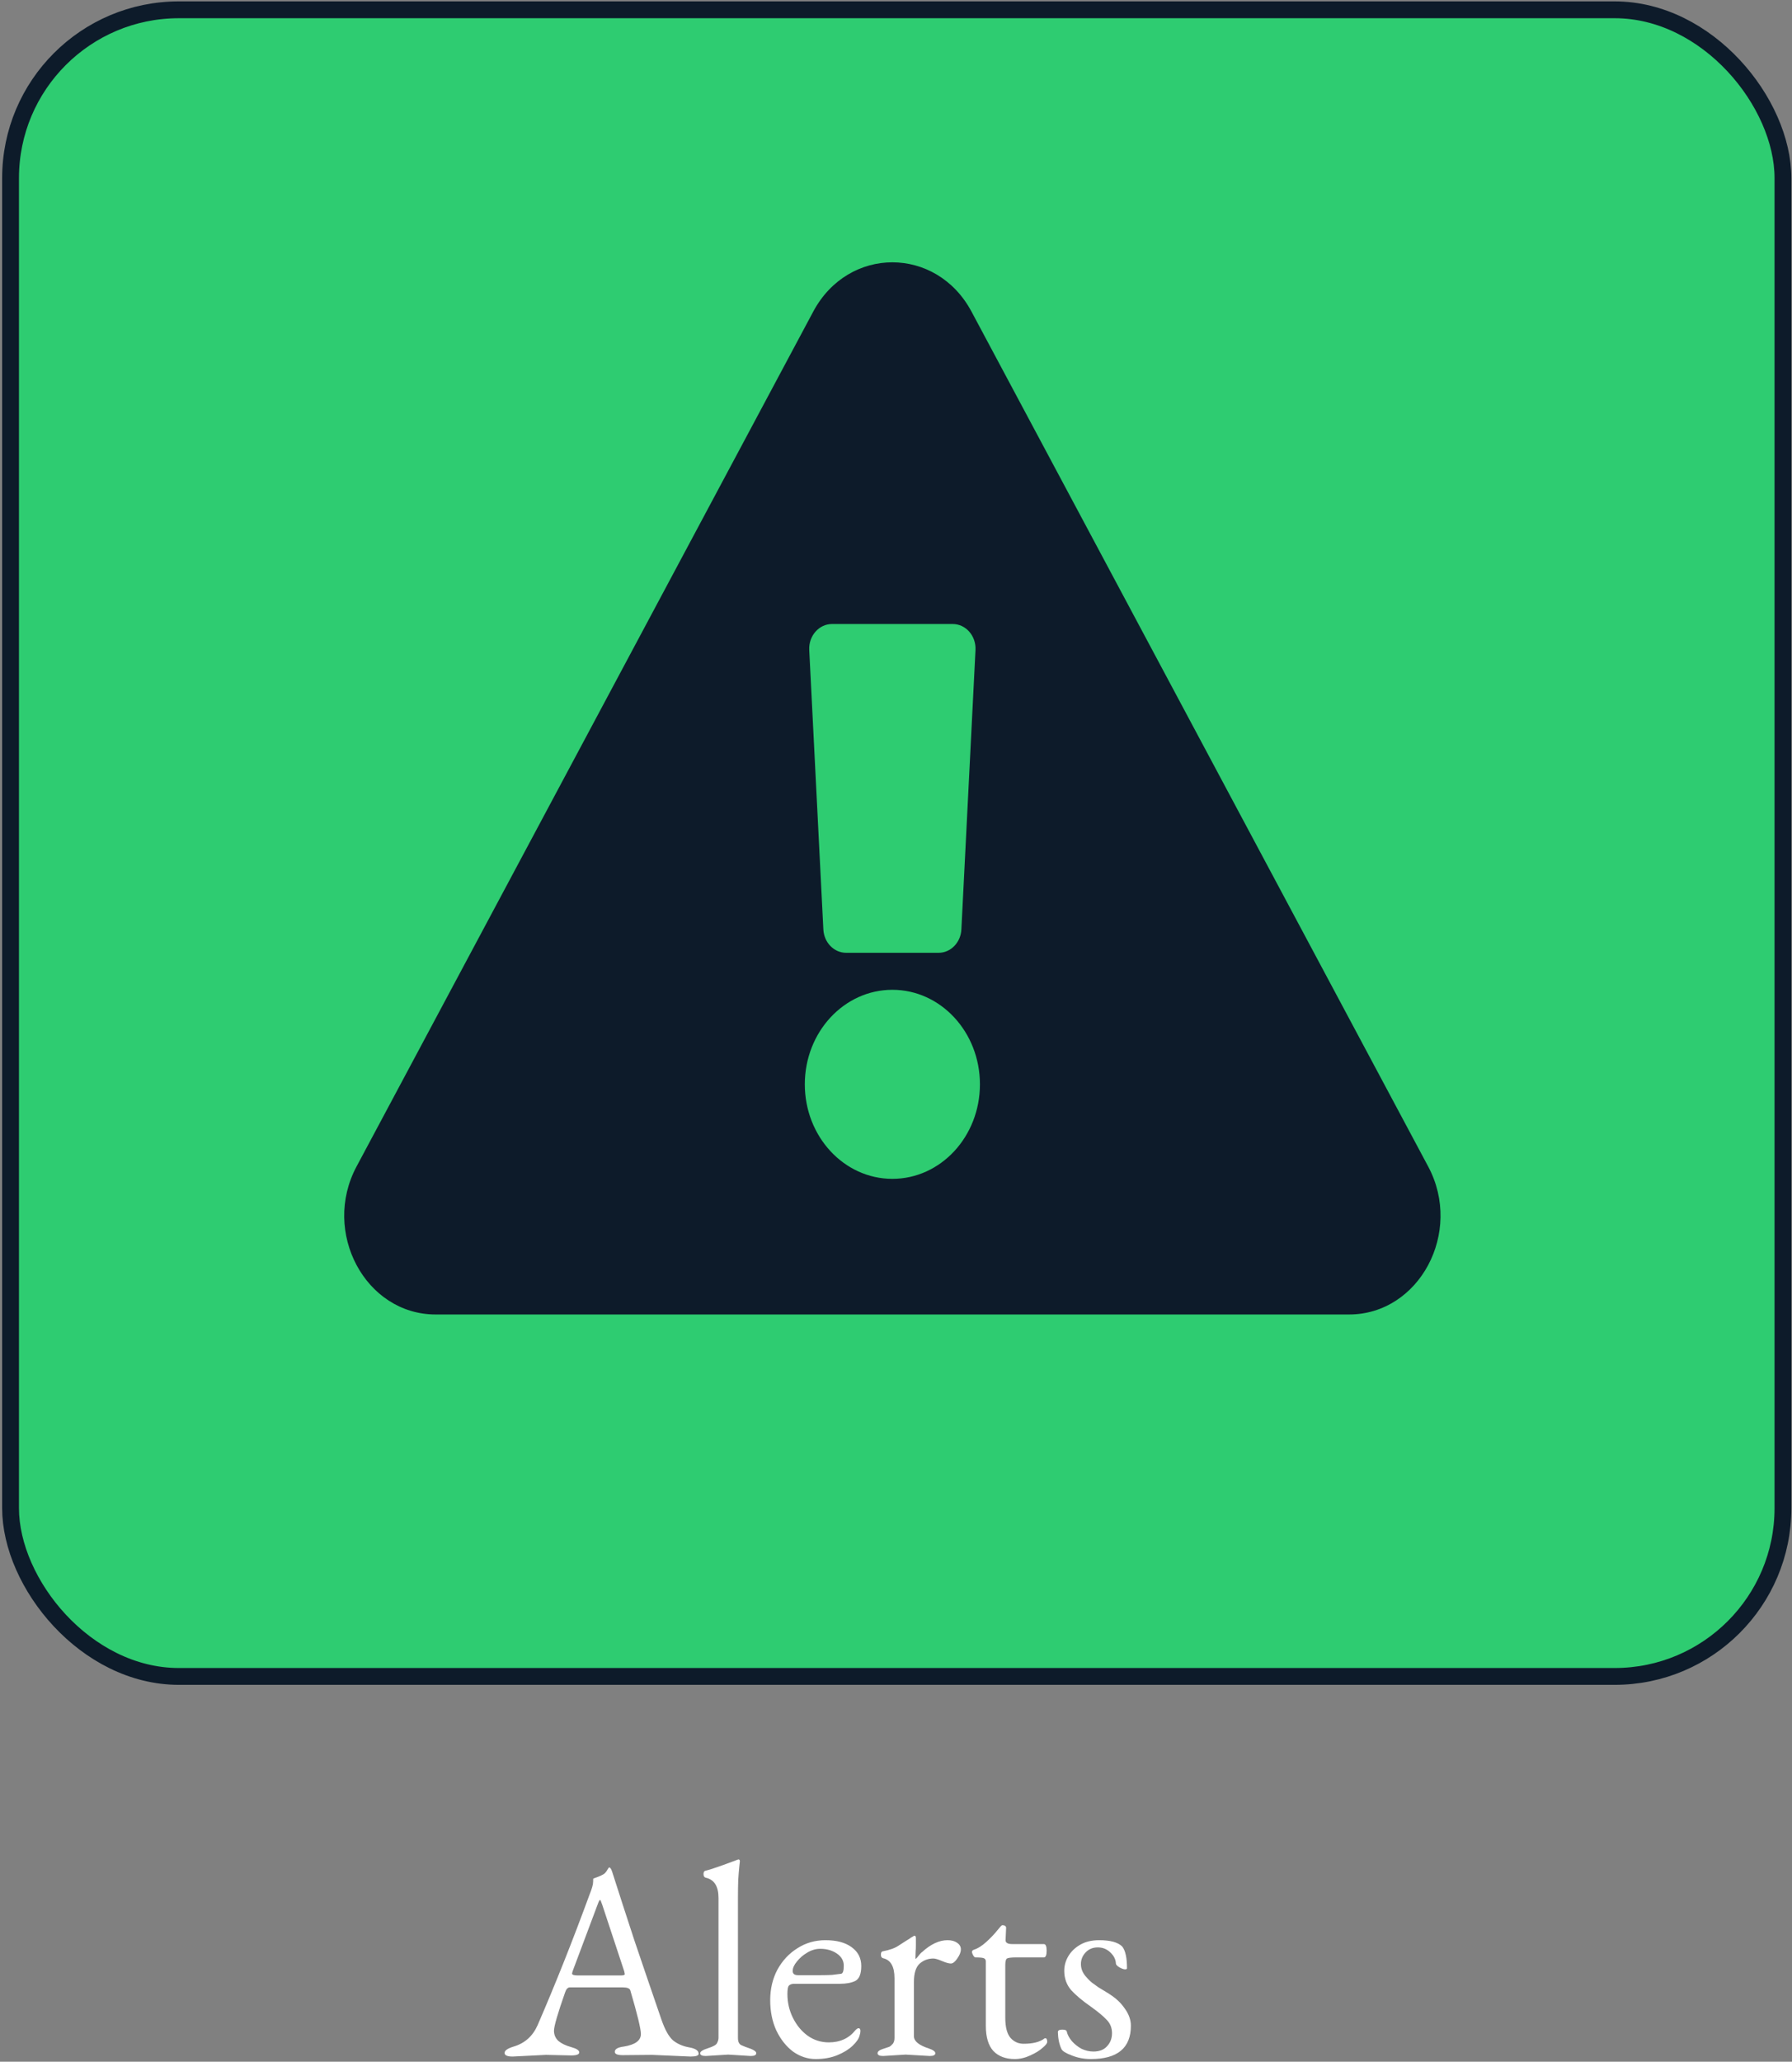 <svg width="213" height="245" viewBox="0 0 213 245" fill="none" xmlns="http://www.w3.org/2000/svg">
<rect x="0" y="0" width="213" height="245" fill="#808080" stroke="none"/>
<path d="M64.891 244.189L60.931 244.387C60.293 244.387 59.974 244.244 59.974 243.958C59.974 243.672 60.337 243.419 61.063 243.199C62.383 242.803 63.329 241.956 63.901 240.658C65.991 235.84 68.048 230.67 70.072 225.148C70.358 224.444 70.501 223.938 70.501 223.63C70.501 223.366 70.512 223.234 70.534 223.234C71.304 222.97 71.766 222.75 71.92 222.574C71.986 222.486 72.041 222.42 72.085 222.376C72.129 222.31 72.162 222.255 72.184 222.211C72.294 222.013 72.371 221.914 72.415 221.914C72.525 221.914 72.635 222.068 72.745 222.376C73.559 224.928 74.45 227.678 75.418 230.626C76.408 233.552 77.475 236.676 78.619 239.998C79.037 241.208 79.499 242.033 80.005 242.473C80.533 242.891 81.171 243.166 81.919 243.298C82.667 243.43 83.041 243.683 83.041 244.057C83.041 244.277 82.722 244.387 82.084 244.387L77.497 244.189L74.032 244.222C73.394 244.222 73.075 244.09 73.075 243.826C73.075 243.496 73.438 243.287 74.164 243.199C75.506 242.979 76.177 242.484 76.177 241.714C76.177 241.098 75.759 239.371 74.923 236.533C74.857 236.291 74.56 236.17 74.032 236.17H67.729C67.487 236.17 67.3 236.368 67.168 236.764C66.288 239.272 65.848 240.79 65.848 241.318C65.848 241.802 66.024 242.209 66.376 242.539C66.75 242.847 67.256 243.089 67.894 243.265C68.532 243.441 68.851 243.65 68.851 243.892C68.851 244.134 68.532 244.255 67.894 244.255L64.891 244.189ZM67.993 234.52C67.993 234.674 68.224 234.751 68.686 234.751H73.801C74.109 234.751 74.263 234.696 74.263 234.586L74.197 234.256L71.59 226.369C71.458 225.973 71.37 225.775 71.326 225.775C71.26 225.775 71.161 225.962 71.029 226.336L68.059 234.256L67.993 234.52ZM86.558 244.156L83.885 244.321C83.445 244.321 83.225 244.211 83.225 243.991C83.225 243.793 83.533 243.595 84.149 243.397C84.787 243.199 85.15 242.99 85.238 242.77C85.348 242.55 85.403 242.352 85.403 242.176V225.544C85.403 224.158 84.897 223.355 83.885 223.135C83.709 223.091 83.621 222.948 83.621 222.706C83.621 222.464 83.698 222.332 83.852 222.31C84.424 222.178 85.7 221.738 87.68 220.99H87.713L87.746 220.957C87.878 220.957 87.944 221.034 87.944 221.188L87.878 221.782C87.834 222.2 87.79 222.739 87.746 223.399C87.724 224.037 87.713 224.796 87.713 225.676V242.176C87.713 242.616 87.845 242.902 88.109 243.034C88.395 243.166 88.769 243.309 89.231 243.463C89.671 243.639 89.891 243.815 89.891 243.991C89.891 244.211 89.671 244.321 89.231 244.321L86.558 244.156ZM102.174 241.879C102.086 242.253 101.811 242.66 101.349 243.1C100.887 243.54 100.282 243.914 99.534 244.222C98.786 244.53 97.928 244.684 96.96 244.684C95.992 244.684 95.09 244.387 94.254 243.793C93.44 243.177 92.78 242.341 92.274 241.285C91.79 240.229 91.548 239.03 91.548 237.688C91.548 236.346 91.834 235.136 92.406 234.058C93 232.98 93.792 232.133 94.782 231.517C95.772 230.879 96.883 230.56 98.115 230.56C99.435 230.56 100.469 230.835 101.217 231.385C101.987 231.935 102.372 232.683 102.372 233.629C102.372 234.575 102.13 235.169 101.646 235.411C101.184 235.631 100.579 235.741 99.831 235.741H94.419C94.111 235.741 93.891 235.818 93.759 235.972C93.649 236.104 93.594 236.434 93.594 236.962C93.594 237.974 93.814 238.92 94.254 239.8C94.694 240.68 95.277 241.384 96.003 241.912C96.751 242.44 97.587 242.704 98.511 242.704C99.853 242.704 100.909 242.22 101.679 241.252C101.833 241.098 101.954 241.021 102.042 241.021C102.196 241.021 102.273 241.131 102.273 241.351C102.273 241.505 102.24 241.681 102.174 241.879ZM94.221 234.223C94.221 234.553 94.43 234.718 94.848 234.718H97.554C98.06 234.718 98.511 234.707 98.907 234.685C99.325 234.641 99.677 234.597 99.963 234.553C100.183 234.531 100.293 234.212 100.293 233.596C100.293 233.002 100.018 232.518 99.468 232.144C98.918 231.77 98.258 231.583 97.488 231.583C96.96 231.583 96.443 231.737 95.937 232.045C95.453 232.331 95.046 232.683 94.716 233.101C94.386 233.497 94.221 233.871 94.221 234.223ZM107.642 244.156L104.969 244.321C104.529 244.321 104.309 244.211 104.309 243.991C104.309 243.793 104.507 243.628 104.903 243.496C105.299 243.364 105.563 243.276 105.695 243.232C105.827 243.166 105.97 243.045 106.124 242.869C106.256 242.693 106.322 242.462 106.322 242.176V235.081C106.322 233.695 105.871 232.903 104.969 232.705C104.793 232.661 104.705 232.518 104.705 232.276C104.705 232.034 104.782 231.902 104.936 231.88C105.75 231.726 106.366 231.506 106.784 231.22C107.158 230.978 107.466 230.78 107.708 230.626C107.972 230.472 108.159 230.351 108.269 230.263C108.511 230.131 108.632 230.054 108.632 230.032H108.731C108.797 230.032 108.841 230.109 108.863 230.263C108.863 230.549 108.863 230.835 108.863 231.121C108.863 231.407 108.852 231.693 108.83 231.979C108.808 232.529 108.808 232.804 108.83 232.804C108.83 232.804 108.885 232.749 108.995 232.639C109.303 232.243 109.501 232.023 109.589 231.979C110.623 231.033 111.635 230.56 112.625 230.56C113.087 230.56 113.461 230.659 113.747 230.857C114.055 231.055 114.209 231.319 114.209 231.649C114.209 231.979 114.066 232.342 113.78 232.738C113.516 233.134 113.263 233.332 113.021 233.332C112.779 233.332 112.427 233.233 111.965 233.035C111.503 232.837 111.162 232.738 110.942 232.738C110.304 232.738 109.754 232.947 109.292 233.365C108.852 233.783 108.632 234.498 108.632 235.51V242.011C108.654 242.583 109.248 243.056 110.414 243.43C110.92 243.606 111.173 243.793 111.173 243.991C111.173 244.211 110.953 244.321 110.513 244.321L107.642 244.156ZM123.944 243.331C123.592 243.661 123.097 243.969 122.459 244.255C121.843 244.541 121.227 244.684 120.611 244.684C119.533 244.684 118.686 244.365 118.07 243.727C117.476 243.067 117.179 242.077 117.179 240.757V233.101C117.179 232.903 117.102 232.771 116.948 232.705C116.794 232.639 116.453 232.606 115.925 232.606C115.859 232.606 115.771 232.518 115.661 232.342C115.573 232.166 115.529 232.034 115.529 231.946C115.529 231.858 115.584 231.781 115.694 231.715C116.2 231.561 116.717 231.242 117.245 230.758C117.773 230.274 118.202 229.823 118.532 229.405C118.862 228.987 119.06 228.778 119.126 228.778C119.434 228.778 119.588 228.888 119.588 229.108L119.522 230.56C119.522 230.868 119.786 231.022 120.314 231.022H124.076C124.296 231.022 124.406 231.286 124.406 231.814C124.406 232.342 124.296 232.606 124.076 232.606H120.809C120.215 232.606 119.841 232.65 119.687 232.738C119.555 232.826 119.489 233.09 119.489 233.53V239.767C119.489 240.889 119.698 241.692 120.116 242.176C120.534 242.638 121.051 242.869 121.667 242.869C122.767 242.869 123.592 242.66 124.142 242.242C124.164 242.22 124.197 242.209 124.241 242.209C124.395 242.209 124.472 242.352 124.472 242.638C124.472 242.814 124.296 243.045 123.944 243.331ZM134.419 240.724C134.419 243.364 132.835 244.684 129.667 244.684C128.853 244.684 128.094 244.541 127.39 244.255C126.686 243.991 126.279 243.738 126.169 243.496C125.905 242.946 125.762 242.275 125.74 241.483C125.74 241.285 125.916 241.186 126.268 241.186C126.598 241.186 126.774 241.263 126.796 241.417C126.884 241.791 127.082 242.165 127.39 242.539C127.72 242.913 128.105 243.221 128.545 243.463C129.007 243.683 129.48 243.793 129.964 243.793C130.668 243.793 131.207 243.584 131.581 243.166C131.977 242.748 132.175 242.231 132.175 241.615C132.175 240.999 131.977 240.482 131.581 240.064C131.185 239.624 130.525 239.074 129.601 238.414C128.655 237.754 127.896 237.116 127.324 236.5C126.774 235.862 126.499 235.092 126.499 234.19C126.499 233.574 126.664 232.991 126.994 232.441C127.324 231.891 127.797 231.44 128.413 231.088C129.029 230.736 129.777 230.56 130.657 230.56C131.977 230.56 132.89 230.813 133.396 231.319C133.77 231.803 133.957 232.661 133.957 233.893C133.957 233.981 133.88 234.025 133.726 234.025C133.572 234.025 133.352 233.948 133.066 233.794C132.78 233.618 132.637 233.464 132.637 233.332C132.615 232.848 132.395 232.408 131.977 232.012C131.559 231.616 131.064 231.418 130.492 231.418C129.898 231.418 129.414 231.616 129.04 232.012C128.666 232.408 128.479 232.87 128.479 233.398C128.479 233.926 128.666 234.41 129.04 234.85C129.414 235.29 129.744 235.598 130.03 235.774C130.162 235.862 130.327 235.983 130.525 236.137C130.745 236.269 130.998 236.423 131.284 236.599C131.658 236.819 131.966 237.017 132.208 237.193C132.472 237.369 132.725 237.578 132.967 237.82C133.209 238.04 133.473 238.359 133.759 238.777C134.199 239.415 134.419 240.064 134.419 240.724Z" fill="white"/>
<rect x="1.255" y="1.165" width="210.67" height="198.051" rx="20" fill="#2ECC71" stroke="#0D1B2A" stroke-width="2"/>
<path d="M169.758 138.625C173.934 146.438 168.692 156.205 160.352 156.205H51.784C43.428 156.205 38.21 146.423 42.378 138.625L96.662 37.03C100.84 29.213 111.304 29.227 115.475 37.03L169.758 138.625ZM106.069 117.621C100.321 117.621 95.662 122.65 95.662 128.854C95.662 135.058 100.321 140.087 106.069 140.087C111.816 140.087 116.476 135.058 116.476 128.854C116.476 122.65 111.816 117.621 106.069 117.621ZM96.188 77.243L97.866 110.454C97.945 112.008 99.135 113.225 100.577 113.225H111.56C113.002 113.225 114.192 112.008 114.271 110.454L115.949 77.243C116.034 75.564 114.796 74.153 113.238 74.153H98.899C97.341 74.153 96.103 75.564 96.188 77.243Z" fill="#0D1B2A"/>
</svg>
